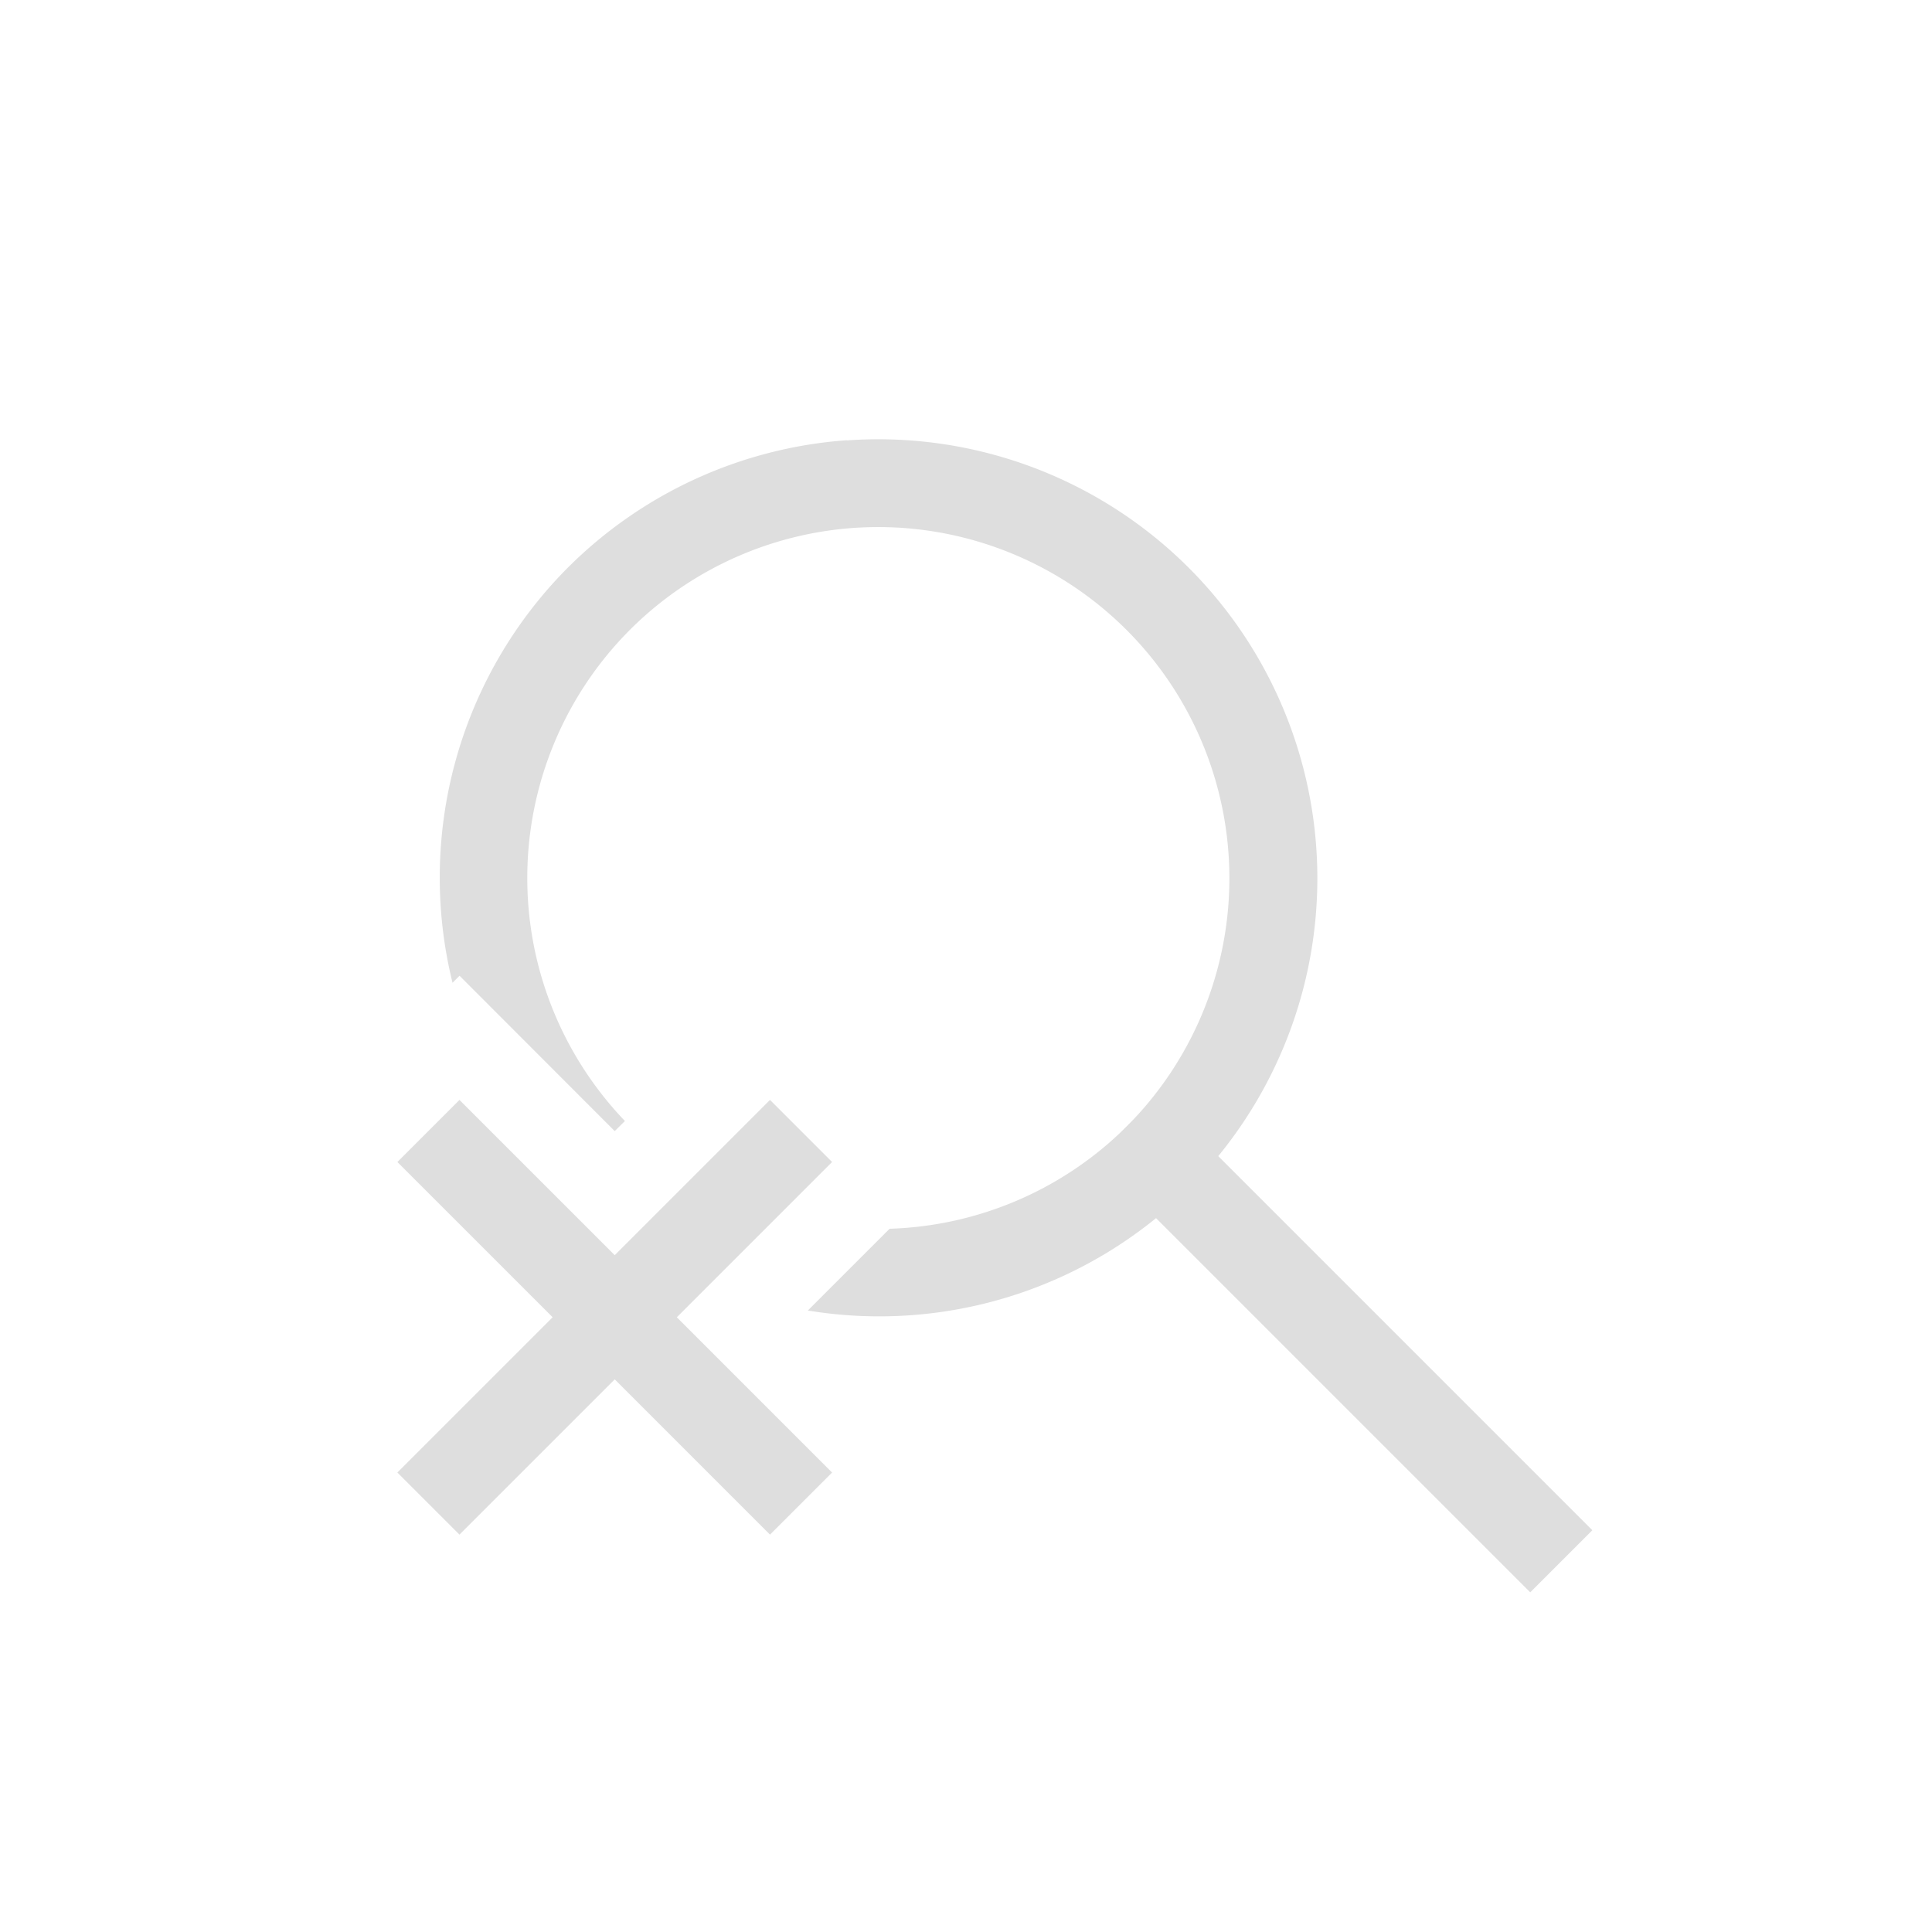 <svg xmlns="http://www.w3.org/2000/svg" width="16" height="16" viewBox="-3 -3 22 22">
<g fill="#dedede">
<path d="M6.642 2.013a5 5 0 0 0-3.177 1.452 5 5 0 0 0-1.312 4.726l.08-.08L4 9.88l.116-.115a4 4 0 0 1 .056-5.592 4 4 0 0 1 5.656 0 4 4 0 0 1 0 5.656 4 4 0 0 1-2.698 1.163l-.931.931a5 5 0 0 0 4.337-1.386 5 5 0 0 0 0-7.072 5 5 0 0 0-3.894-1.45"/>
<path d="m10.182 9.475 4.95 4.95-.707.707-4.95-4.95z"/>
</g>
<path fill="#dedede" d="m2.232 9.525-.707.707L3.293 12l-1.768 1.768.707.707L4 12.707l1.768 1.768.707-.707L4.707 12l1.768-1.768-.707-.707L4 11.293z" color="#000" style="-inkscape-stroke:none"/>
</svg>
